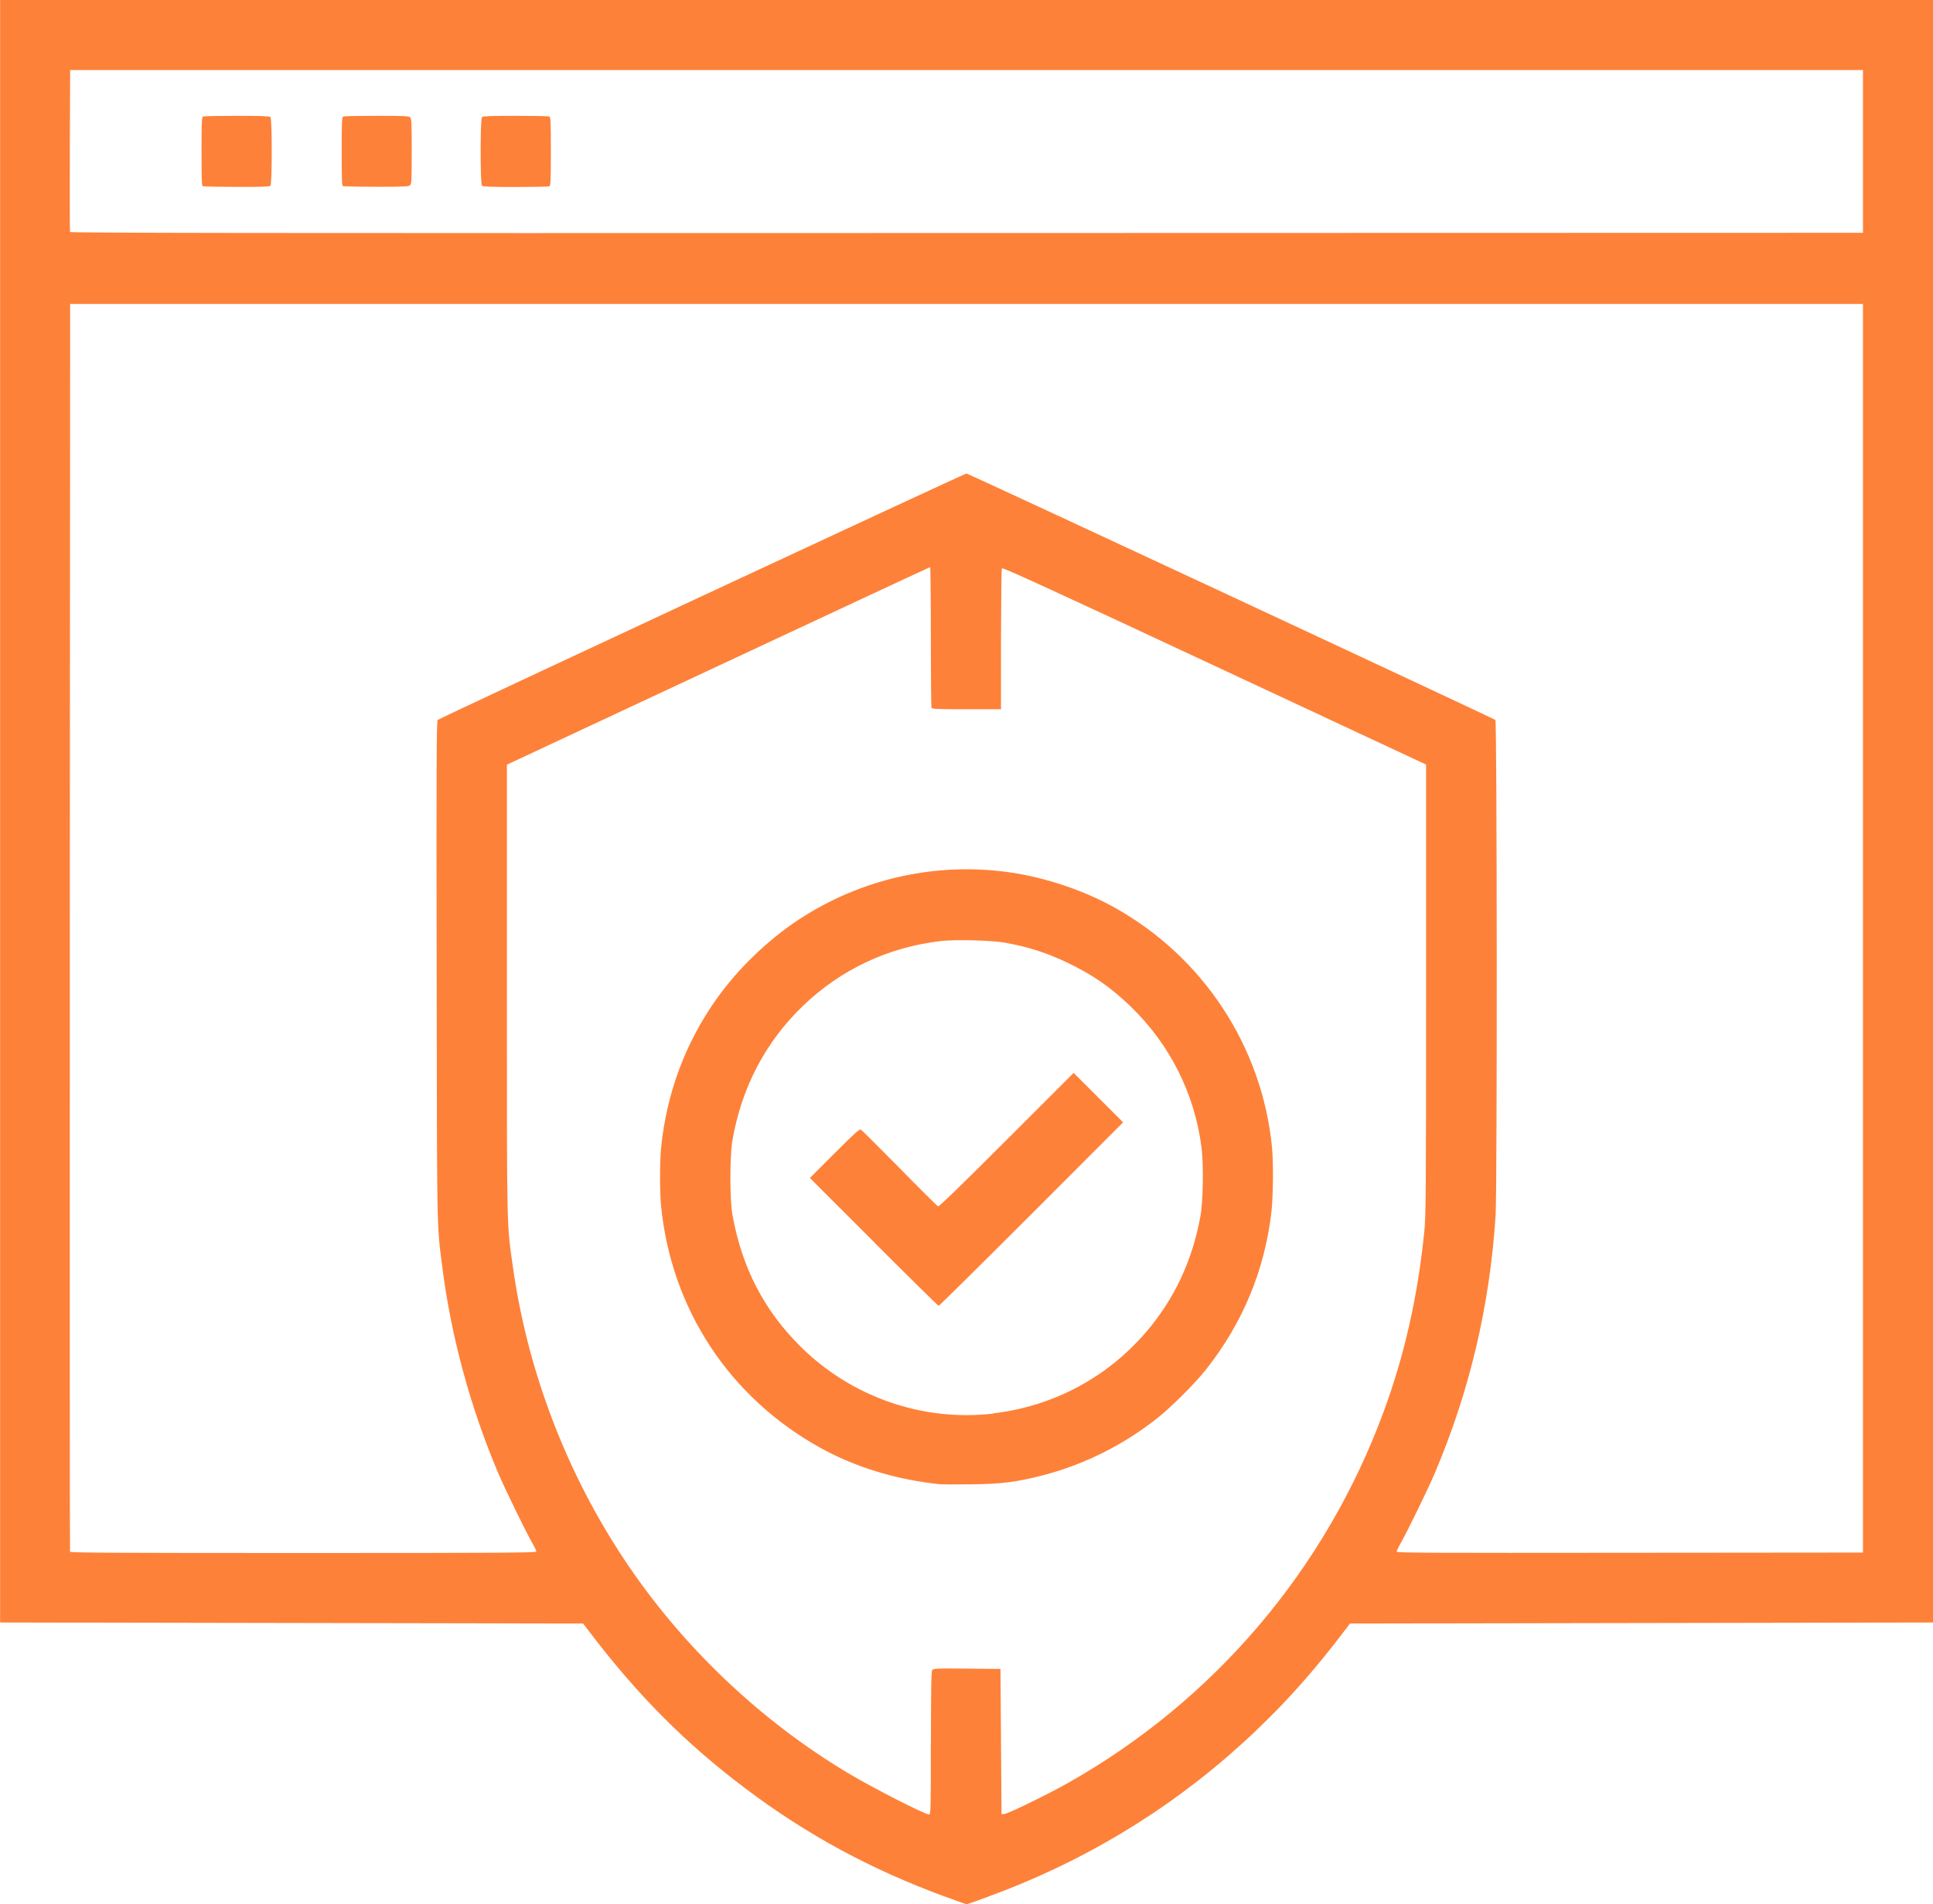 <?xml version="1.0" encoding="UTF-8" standalone="no"?>
<svg
   xmlns:dc="http://purl.org/dc/elements/1.1/"
   xmlns:cc="http://creativecommons.org/ns#"
   xmlns:rdf="http://www.w3.org/1999/02/22-rdf-syntax-ns#"
   xmlns:svg="http://www.w3.org/2000/svg"
   xmlns="http://www.w3.org/2000/svg"
   id="svg8"
   version="1.1"
   viewBox="0 0 18.521 18.249"
   height="18.249mm"
   width="18.521mm">
  <defs
     id="defs2" />
  <g
     transform="translate(385.366,-325.99)"
     id="layer1">
    <path
       id="path826"
       d="m -376.313,344.166 c -0.711,-0.262 -1.319,-0.591 -1.905,-1.032 -0.574,-0.431 -1.035,-0.894 -1.497,-1.501 l -0.064,-0.084 -2.793,-0.005 -2.793,-0.005 v -7.775 -7.775 h 9.26 9.26 v 7.775 7.775 l -2.793,0.005 -2.793,0.005 -0.064,0.084 c -0.238,0.313 -0.459,0.568 -0.706,0.815 -0.691,0.691 -1.487,1.223 -2.39,1.599 -0.153,0.064 -0.499,0.193 -0.515,0.192 -0.004,-1.9e-4 -0.097,-0.033 -0.205,-0.073 z m -0.133,-1.47 c 0,-0.532 0.003,-0.688 0.012,-0.701 0.011,-0.015 0.04,-0.017 0.333,-0.014 l 0.321,0.003 0.005,0.696 0.005,0.696 0.028,-0.002 c 0.034,-0.002 0.422,-0.191 0.607,-0.296 1.401,-0.79 2.469,-2.046 3.027,-3.561 0.199,-0.541 0.324,-1.093 0.388,-1.715 0.016,-0.16 0.018,-0.33 0.018,-2.329 v -2.156 l -2.028,-0.947 c -1.562,-0.73 -2.03,-0.944 -2.036,-0.934 -0.005,0.007 -0.008,0.314 -0.009,0.682 l -1.5e-4,0.669 h -0.33 c -0.292,0 -0.33,-0.002 -0.336,-0.016 -0.003,-0.009 -0.006,-0.315 -0.006,-0.681 0,-0.366 -0.003,-0.665 -0.007,-0.665 -0.004,1.8e-4 -0.918,0.426 -2.031,0.947 l -2.024,0.946 v 2.156 c 0,2.368 -0.003,2.233 0.06,2.674 0.141,0.988 0.512,1.958 1.068,2.793 0.548,0.823 1.293,1.534 2.14,2.041 0.232,0.139 0.734,0.396 0.777,0.397 0.016,5.1e-4 0.017,-0.038 0.017,-0.684 z m 0.094,-2.481 c -0.423,-0.043 -0.817,-0.163 -1.156,-0.351 -0.87,-0.483 -1.426,-1.329 -1.524,-2.317 -0.013,-0.132 -0.013,-0.425 1.5e-4,-0.556 0.053,-0.525 0.233,-1.009 0.533,-1.43 0.205,-0.288 0.484,-0.557 0.777,-0.752 0.604,-0.4 1.329,-0.562 2.043,-0.457 0.337,0.05 0.699,0.172 0.991,0.335 0.85,0.474 1.414,1.332 1.509,2.294 0.015,0.152 0.012,0.47 -0.005,0.623 -0.064,0.558 -0.276,1.068 -0.628,1.512 -0.105,0.133 -0.332,0.359 -0.463,0.463 -0.329,0.261 -0.711,0.451 -1.112,0.553 -0.245,0.062 -0.386,0.08 -0.675,0.083 -0.138,0.002 -0.27,10e-4 -0.291,-0.001 z m 0.503,-0.68 c 0.572,-0.067 1.089,-0.342 1.464,-0.779 0.271,-0.316 0.444,-0.686 0.521,-1.111 0.026,-0.143 0.031,-0.494 0.01,-0.66 -0.065,-0.512 -0.301,-0.982 -0.673,-1.344 -0.192,-0.186 -0.365,-0.307 -0.611,-0.425 -0.201,-0.096 -0.382,-0.154 -0.607,-0.193 -0.125,-0.022 -0.469,-0.03 -0.603,-0.015 -0.505,0.058 -0.962,0.272 -1.326,0.623 -0.36,0.347 -0.589,0.787 -0.675,1.292 -0.025,0.15 -0.025,0.565 6.7e-4,0.708 0.091,0.507 0.302,0.916 0.653,1.264 0.487,0.483 1.17,0.721 1.846,0.642 z m -1.145,-1.644 -0.612,-0.612 0.236,-0.236 c 0.194,-0.194 0.239,-0.235 0.253,-0.227 0.009,0.005 0.176,0.171 0.371,0.369 0.194,0.198 0.36,0.363 0.368,0.366 0.01,0.004 0.219,-0.199 0.657,-0.637 l 0.642,-0.642 0.237,0.237 0.237,0.237 -0.878,0.879 c -0.483,0.483 -0.883,0.879 -0.889,0.879 -0.006,0 -0.285,-0.275 -0.622,-0.612 z m -3.233,2.968 c 0,-0.008 -0.016,-0.042 -0.036,-0.076 -0.065,-0.113 -0.265,-0.524 -0.329,-0.675 -0.268,-0.631 -0.454,-1.318 -0.538,-1.989 -0.051,-0.411 -0.049,-0.259 -0.052,-2.829 -0.003,-1.932 -9.1e-4,-2.392 0.009,-2.4 0.026,-0.021 5.049,-2.362 5.067,-2.362 0.018,0 5.042,2.342 5.068,2.362 0.016,0.013 0.018,4.504 0.002,4.751 -0.056,0.863 -0.249,1.682 -0.583,2.468 -0.064,0.151 -0.264,0.561 -0.329,0.675 -0.02,0.034 -0.036,0.069 -0.036,0.076 0,0.012 0.32,0.013 2.234,0.011 l 2.234,-0.002 v -5.983 -5.983 h -8.589 -8.589 l -0.003,5.973 c -0.001,3.285 -4.2e-4,5.978 0.002,5.985 0.004,0.01 0.46,0.012 2.236,0.012 1.909,0 2.232,-0.002 2.232,-0.014 z m 12.711,-13.418 v -0.78 h -8.589 -8.589 l -0.003,0.77 c -10e-4,0.424 -4.3e-4,0.776 0.002,0.782 0.004,0.01 1.727,0.012 8.592,0.01 l 8.587,-0.002 z m -15.907,0.334 c -0.01,-0.004 -0.012,-0.08 -0.012,-0.334 0,-0.291 0.002,-0.33 0.016,-0.335 0.009,-0.003 0.154,-0.006 0.324,-0.006 0.227,0 0.311,0.003 0.32,0.012 0.017,0.017 0.017,0.641 0,0.658 -0.009,0.009 -0.093,0.012 -0.323,0.011 -0.171,-4.3e-4 -0.317,-0.003 -0.324,-0.006 z m 1.343,0 c -0.01,-0.004 -0.012,-0.08 -0.012,-0.334 0,-0.291 0.002,-0.33 0.016,-0.335 0.009,-0.003 0.153,-0.006 0.32,-0.006 0.264,0 0.307,0.002 0.32,0.015 0.013,0.013 0.015,0.057 0.015,0.325 0,0.268 -0.002,0.312 -0.015,0.325 -0.013,0.013 -0.056,0.015 -0.323,0.015 -0.169,-4.3e-4 -0.313,-0.003 -0.32,-0.006 z m 1.332,-0.005 c -0.017,-0.017 -0.017,-0.641 0,-0.658 0.009,-0.009 0.093,-0.012 0.32,-0.012 0.17,0 0.315,0.003 0.324,0.006 0.014,0.005 0.016,0.044 0.016,0.335 0,0.291 -0.002,0.329 -0.016,0.335 -0.009,0.003 -0.154,0.006 -0.324,0.006 -0.227,0 -0.311,-0.003 -0.32,-0.012 z"
       style="fill:#fe8139;stroke-width:0.01" />
  </g>
</svg>
